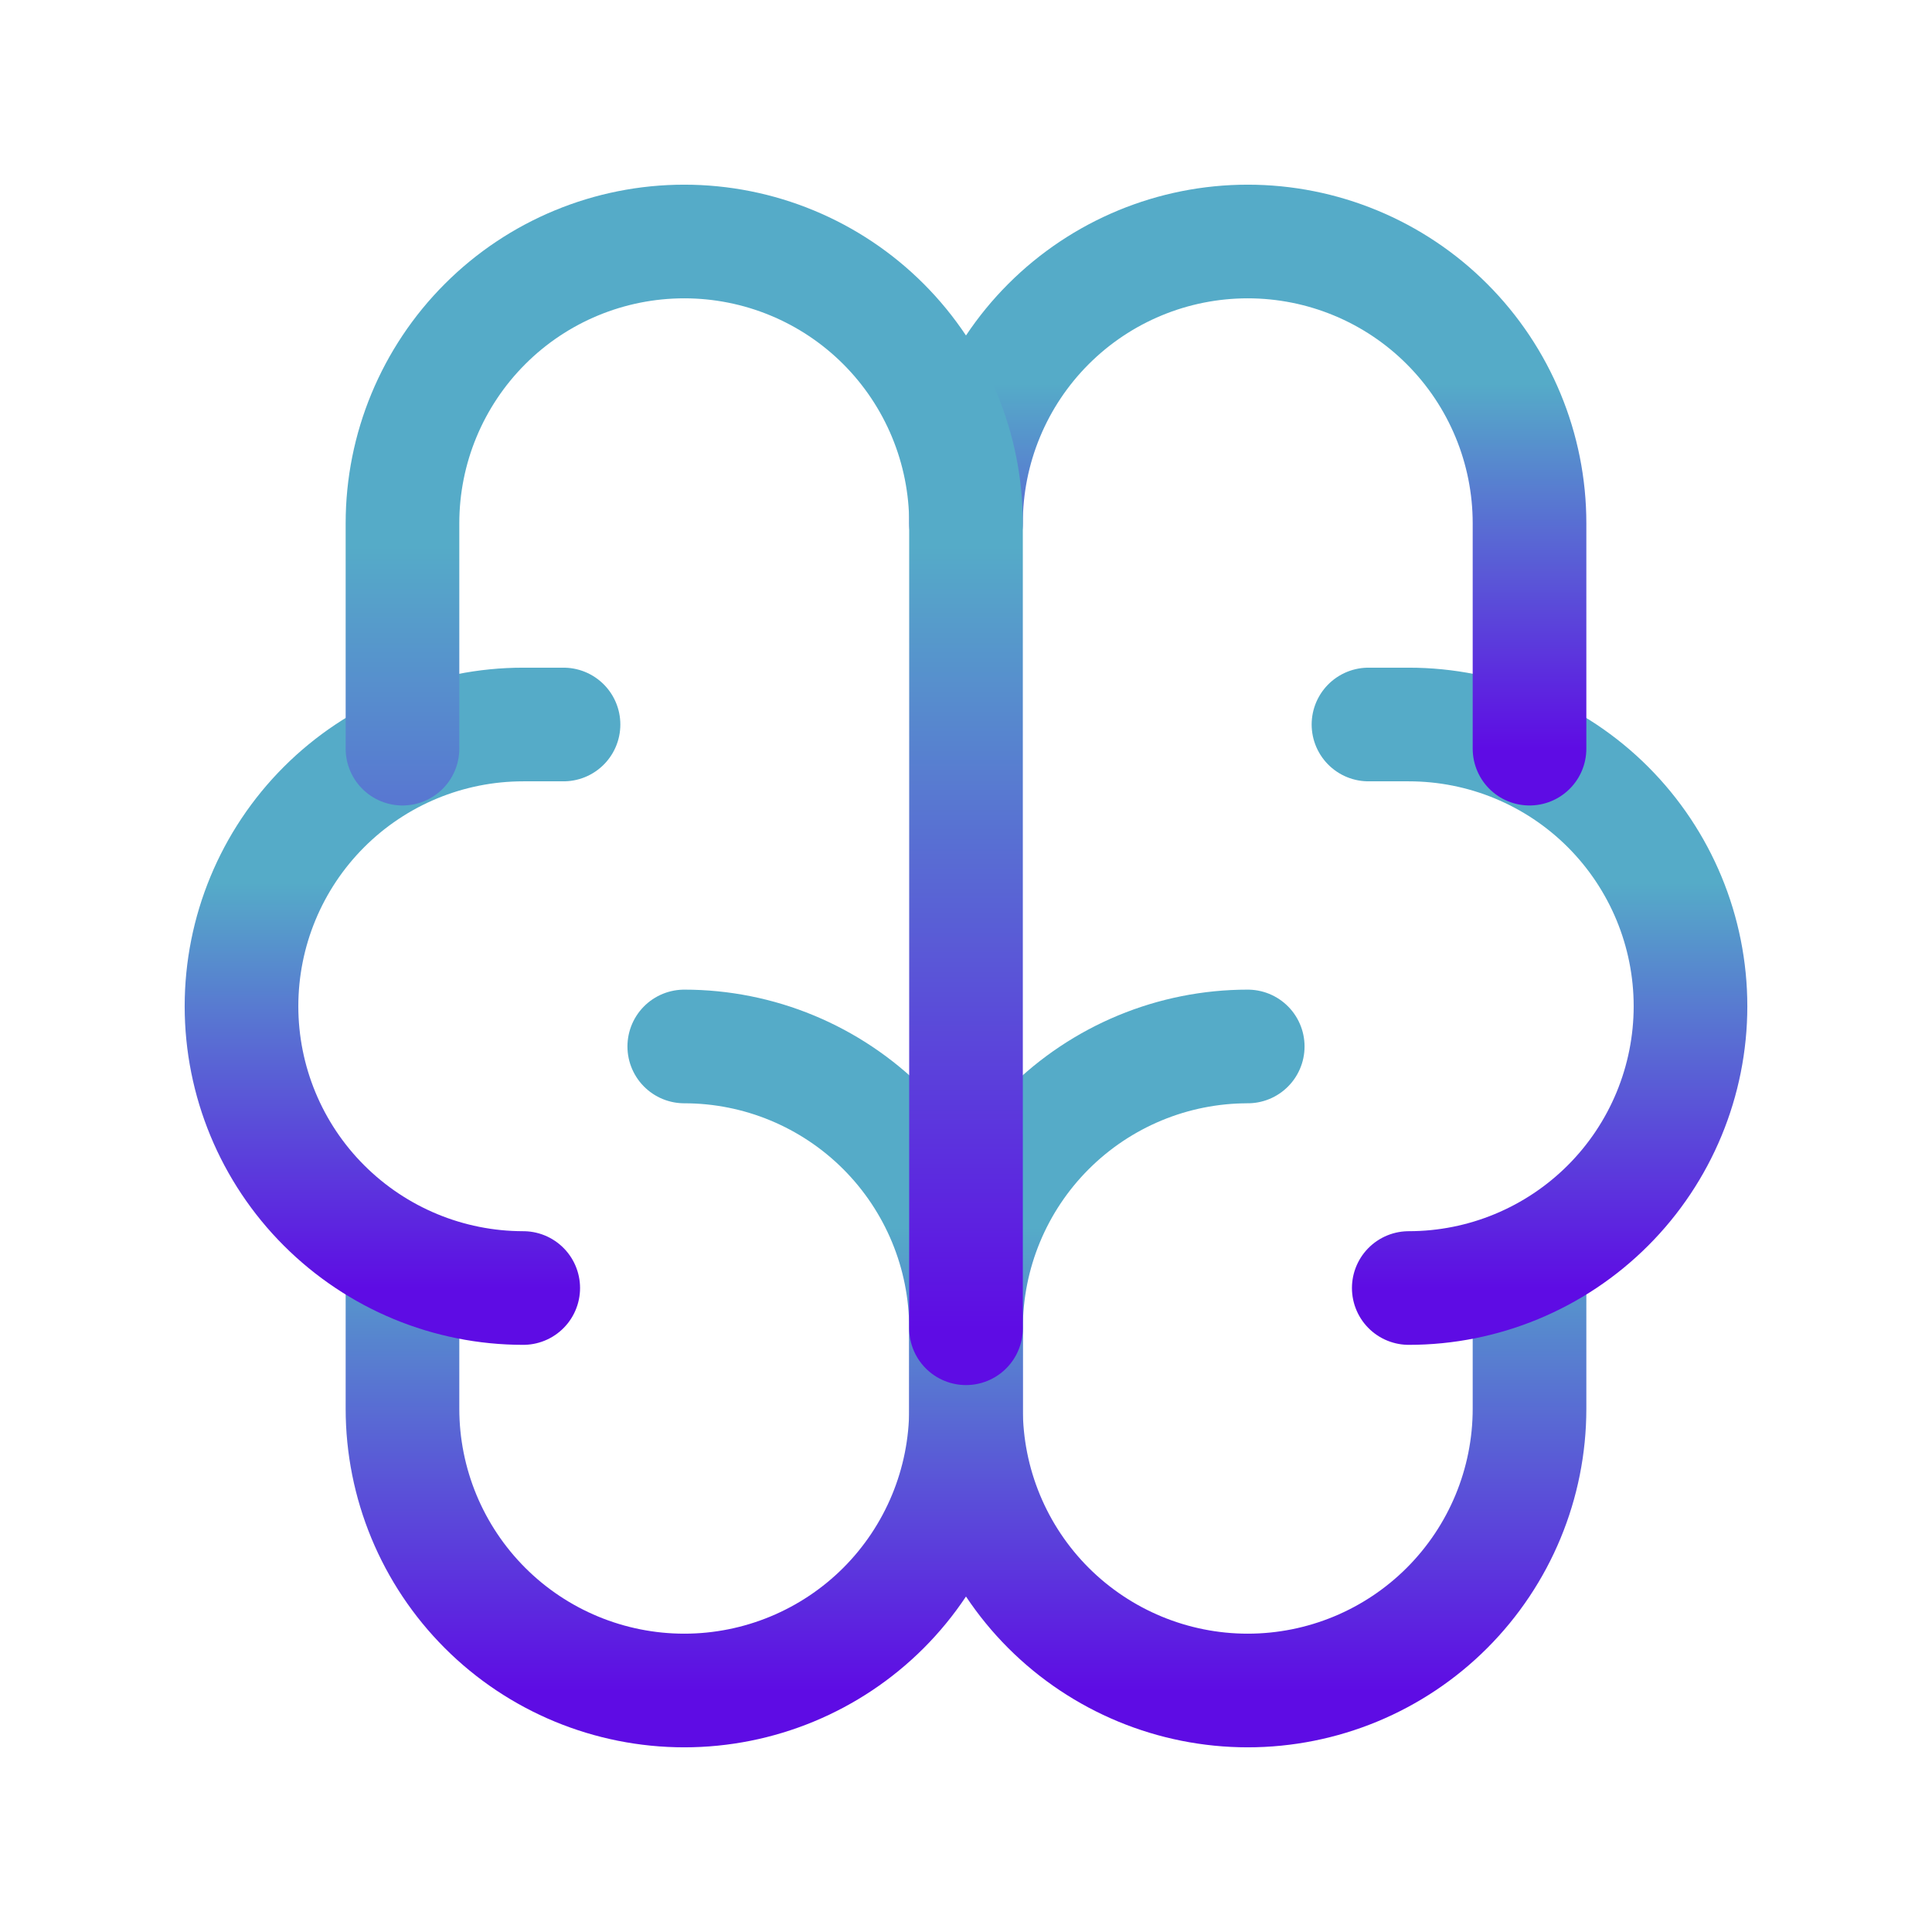 <svg width="40" height="40" viewBox="0 0 34 34" fill="none" xmlns="http://www.w3.org/2000/svg">
<g clip-path="url(#clip0_47_1014)">
<path d="M21.958 18.416C20.643 18.416 19.382 18.939 18.452 19.869C17.522 20.799 17 22.06 17 23.375V24.791C17 26.107 17.522 27.368 18.452 28.298C19.382 29.227 20.643 29.75 21.958 29.75C23.273 29.75 24.535 29.227 25.464 28.298C26.394 27.368 26.917 26.107 26.917 24.791V22.241" stroke="url(#paint0_linear_47_1014)" stroke-width="2" stroke-linecap="round" stroke-linejoin="round"/>
<path d="M12.042 18.416C13.357 18.416 14.618 18.939 15.548 19.869C16.477 20.799 17 22.06 17 23.375V24.791C17 26.107 16.477 27.368 15.548 28.298C14.618 29.227 13.357 29.75 12.042 29.75C10.727 29.75 9.465 29.227 8.536 28.298C7.606 27.368 7.083 26.107 7.083 24.791V22.241" stroke="url(#paint1_linear_47_1014)" stroke-width="2" stroke-linecap="round" stroke-linejoin="round"/>
<path d="M24.792 22.667C26.107 22.667 27.368 22.144 28.298 21.214C29.227 20.285 29.75 19.023 29.75 17.708C29.75 16.393 29.227 15.132 28.298 14.202C27.368 13.272 26.107 12.75 24.792 12.75H24.083" stroke="url(#paint2_linear_47_1014)" stroke-width="2" stroke-linecap="round" stroke-linejoin="round"/>
<path d="M26.917 13.175V9.208C26.917 7.893 26.394 6.632 25.464 5.702C24.535 4.772 23.273 4.25 21.958 4.25C20.643 4.25 19.382 4.772 18.452 5.702C17.522 6.632 17 7.893 17 9.208" stroke="url(#paint3_linear_47_1014)" stroke-width="2" stroke-linecap="round" stroke-linejoin="round"/>
<path d="M9.208 22.667C7.893 22.667 6.632 22.144 5.702 21.214C4.772 20.285 4.25 19.023 4.25 17.708C4.25 16.393 4.772 15.132 5.702 14.202C6.632 13.272 7.893 12.75 9.208 12.75H9.917" stroke="url(#paint4_linear_47_1014)" stroke-width="2" stroke-linecap="round" stroke-linejoin="round"/>
<path d="M7.083 13.175V9.208C7.083 7.893 7.606 6.632 8.536 5.702C9.465 4.772 10.727 4.25 12.042 4.25C13.357 4.25 14.618 4.772 15.548 5.702C16.477 6.632 17 7.893 17 9.208V23.375" stroke="url(#paint5_linear_47_1014)" stroke-width="2" stroke-linecap="round" stroke-linejoin="round"/>
</g>
<defs>
<linearGradient id="paint0_linear_47_1014" x1="21.958" y1="18.416" x2="21.958" y2="29.75" gradientUnits="userSpaceOnUse">
<stop offset="0.281" stop-color="#55ABC8"/>
<stop offset="1" stop-color="#5E0CE4"/>
</linearGradient>
<linearGradient id="paint1_linear_47_1014" x1="12.042" y1="18.416" x2="12.042" y2="29.75" gradientUnits="userSpaceOnUse">
<stop offset="0.281" stop-color="#55ABC8"/>
<stop offset="1" stop-color="#5E0CE4"/>
</linearGradient>
<linearGradient id="paint2_linear_47_1014" x1="26.917" y1="12.75" x2="26.917" y2="22.667" gradientUnits="userSpaceOnUse">
<stop offset="0.281" stop-color="#55ABC8"/>
<stop offset="1" stop-color="#5E0CE4"/>
</linearGradient>
<linearGradient id="paint3_linear_47_1014" x1="21.958" y1="4.25" x2="21.958" y2="13.175" gradientUnits="userSpaceOnUse">
<stop offset="0.281" stop-color="#55ABC8"/>
<stop offset="1" stop-color="#5E0CE4"/>
</linearGradient>
<linearGradient id="paint4_linear_47_1014" x1="7.083" y1="12.75" x2="7.083" y2="22.667" gradientUnits="userSpaceOnUse">
<stop offset="0.281" stop-color="#55ABC8"/>
<stop offset="1" stop-color="#5E0CE4"/>
</linearGradient>
<linearGradient id="paint5_linear_47_1014" x1="12.042" y1="4.25" x2="12.042" y2="23.375" gradientUnits="userSpaceOnUse">
<stop offset="0.281" stop-color="#55ABC8"/>
<stop offset="1" stop-color="#5E0CE4"/>
</linearGradient>
<clipPath id="clip0_47_1014">
<rect width="34" height="34" fill="white"/>
</clipPath>
</defs>
</svg>
